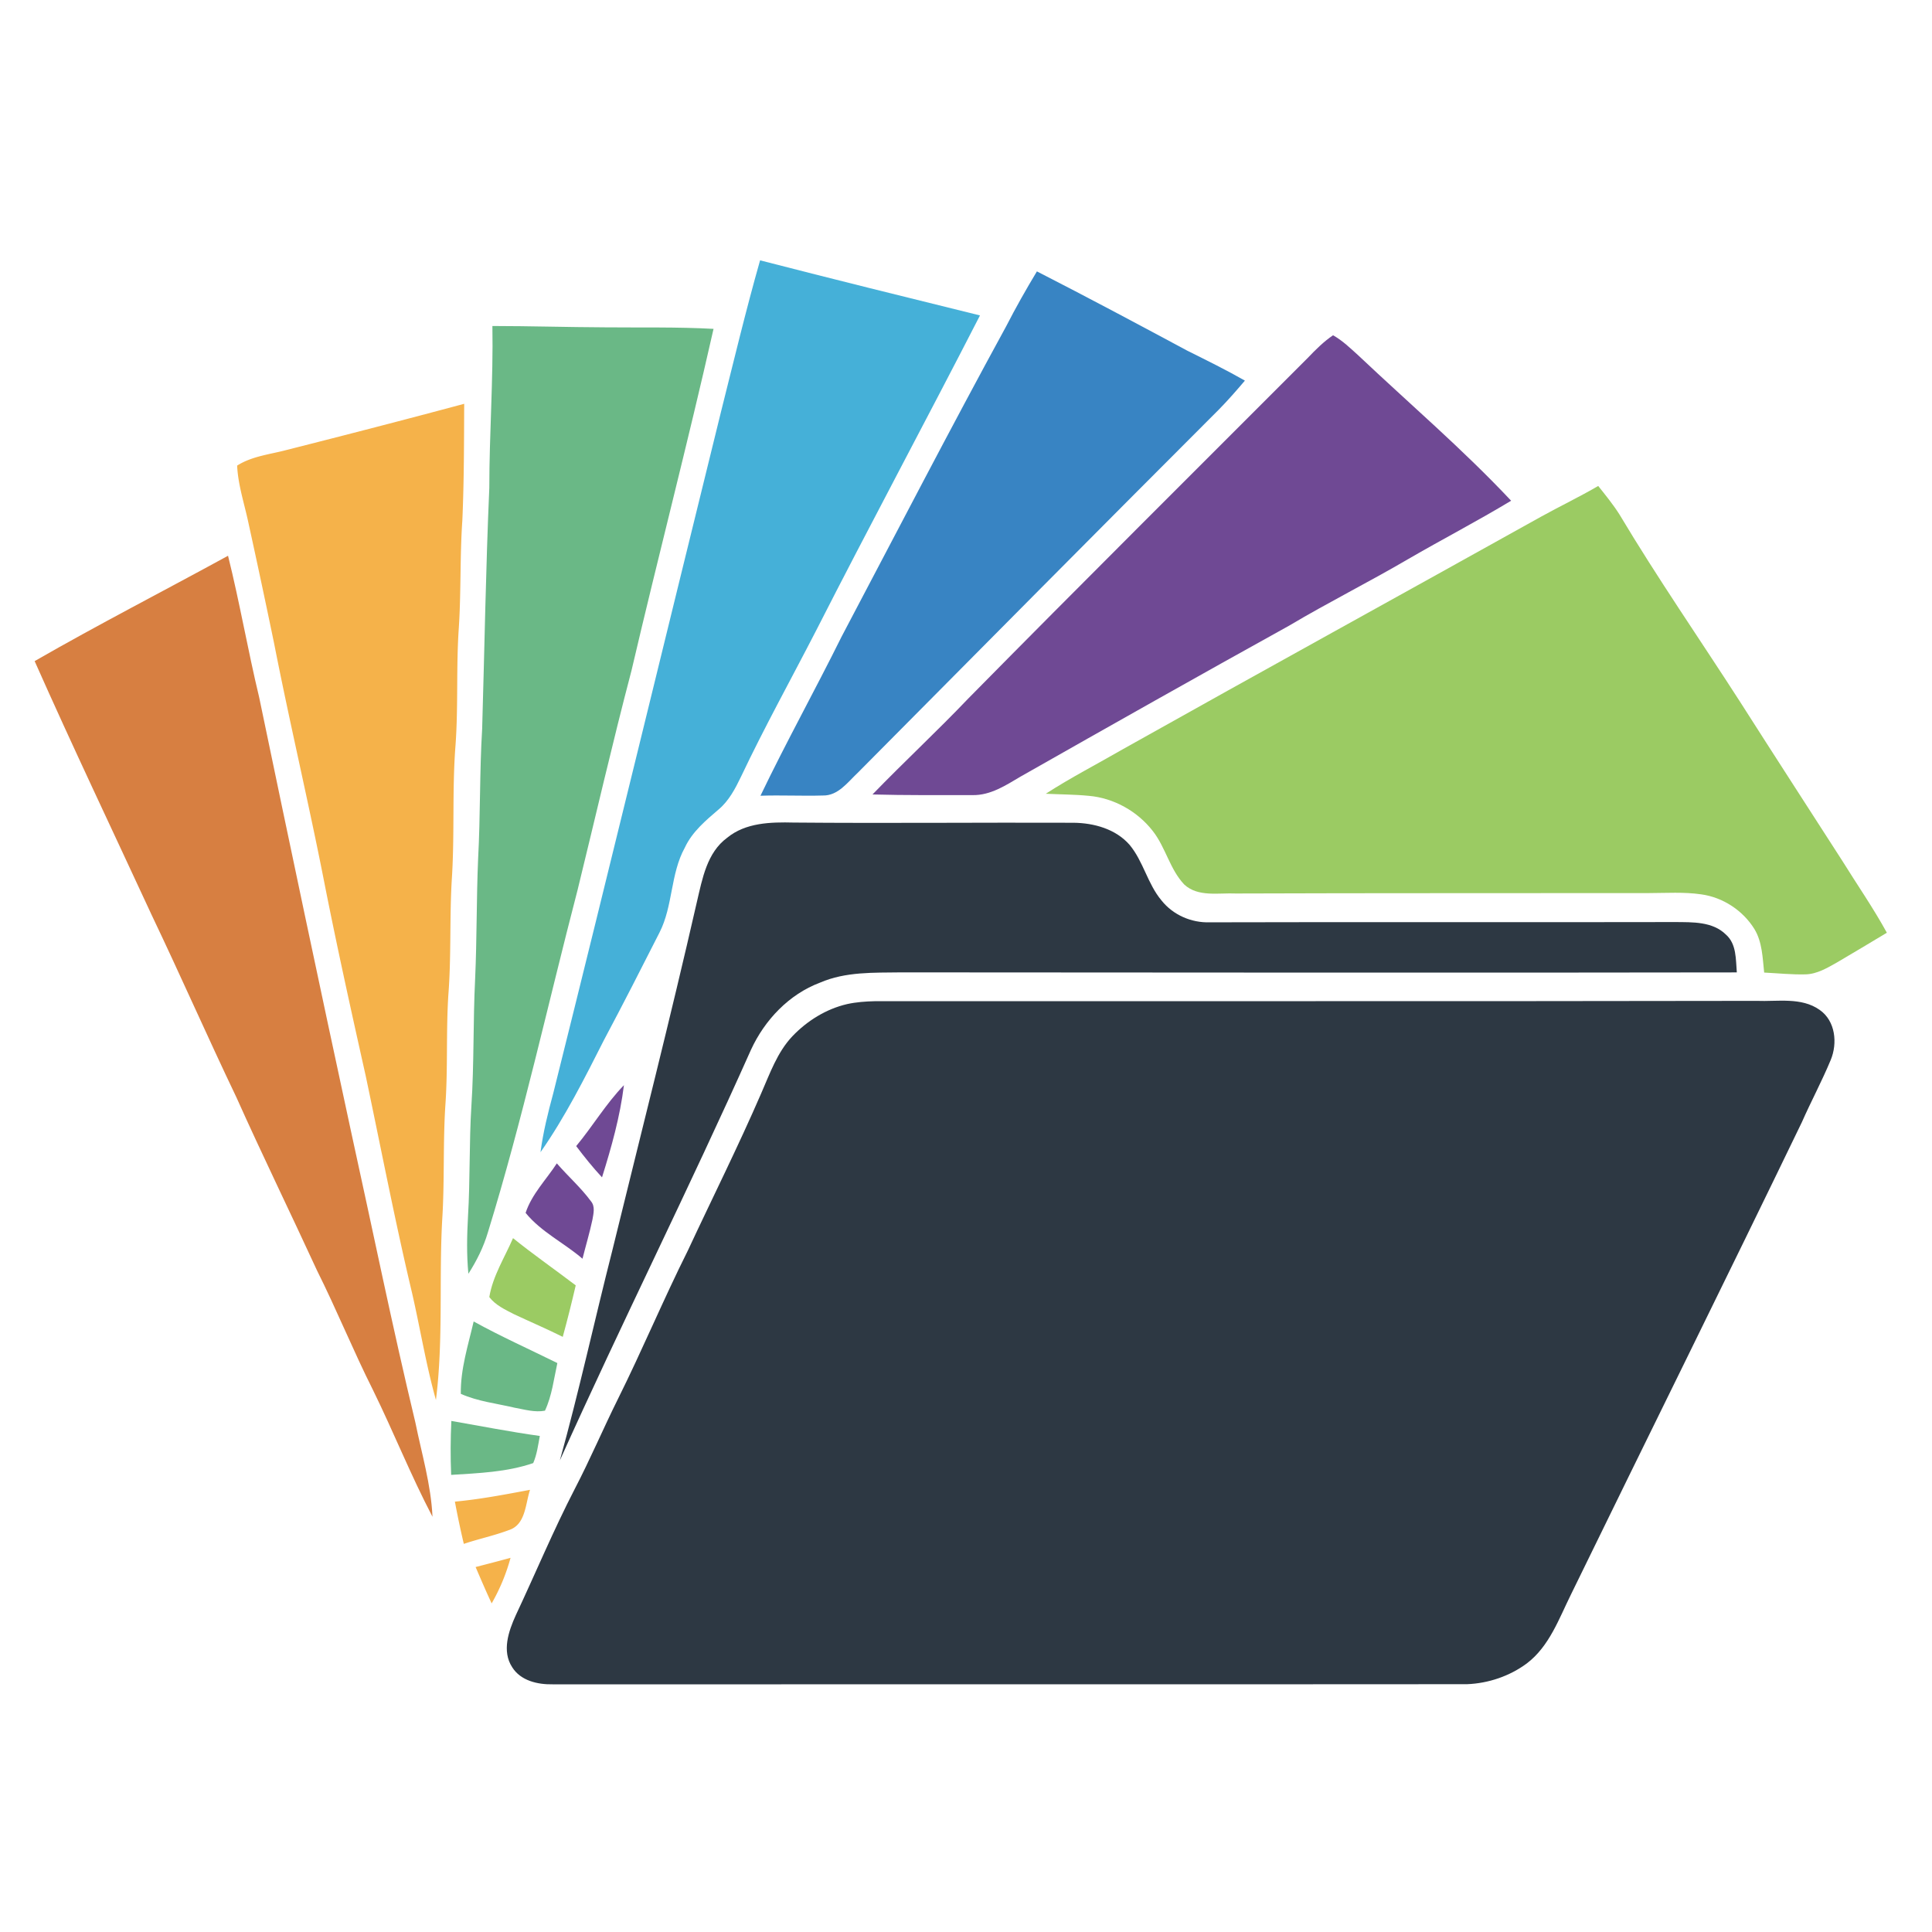 <svg xmlns="http://www.w3.org/2000/svg" width="792" height="792" viewBox="0 0 594 594">
  <path fill="#45b0d8" d="M233.69 80.04c22.5 5.8 45.05 11.38 67.61 16.94-16.63 32.41-33.89 64.5-50.42 96.97-7.69 14.93-15.84 29.63-23.04 44.82-1.77 3.68-3.72 7.43-6.91 10.11-3.97 3.39-8.12 6.87-10.37 11.71-4.48 8.12-3.6 17.92-7.8 26.13-5.6 11.04-11.22 22.07-17.04 32.99-5.98 11.8-11.94 23.67-19.54 34.54.81-6.14 2.3-12.16 3.92-18.12 17.42-69.78 34.35-139.68 51.57-209.51 3.91-15.55 7.63-31.16 12.02-46.58Z"/>
  <path fill="#3884c3" d="M309.34 100.34c2.95-5.75 6.13-11.37 9.46-16.9 15.53 7.94 30.92 16.15 46.28 24.4 5.94 2.96 11.9 5.89 17.67 9.18-2.56 3.01-5.15 5.99-7.92 8.81-37.17 37.17-74.15 74.52-111.18 111.83-3.06 2.87-5.98 7.01-10.64 6.92-6.4.19-12.8-.15-19.2.07 7.92-16.51 16.82-32.52 24.95-48.93 16.79-31.83 33.33-63.8 50.58-95.38Z"/>
  <g fill="#6ab886">
    <path d="M151.39 100.23c11.54.01 23.07.36 34.61.41 11.13.11 22.27-.14 33.38.47-7.93 35.14-17.03 70-25.23 105.08-5.88 22.37-11.05 44.93-16.56 67.39-9.15 35.12-16.89 70.63-27.59 105.33-1.33 4.51-3.46 8.75-5.99 12.71-.57-5.86-.44-11.75-.12-17.62.68-11.31.33-22.65 1.04-33.96.85-13.01.5-26.06 1.15-39.07.56-12.32.39-24.65.92-36.96.72-13.3.43-26.62 1.24-39.91.73-24.7 1.12-49.4 2.2-74.09 0-16.6 1.24-33.17.95-49.78ZM141.68 428.54c-.12-7.6 2.25-14.93 3.95-22.25 8.39 4.63 17.15 8.55 25.73 12.79-1.08 4.92-1.66 10.04-3.81 14.64-3.13.59-6.25-.36-9.31-.91-5.54-1.31-11.32-1.93-16.56-4.27ZM138.77 436.87c9.06 1.57 18.09 3.36 27.2 4.62-.52 2.81-.89 5.7-2.03 8.34-8.08 2.78-16.77 3.09-25.23 3.63-.23-5.53-.2-11.06.06-16.59Z"/>
  </g>
  <g fill="#6f4994">
    <path d="M402.06 110.06c2.41-2.52 4.89-5.02 7.79-6.98 2.92 1.63 5.34 4 7.81 6.23 15.69 14.83 32.15 28.88 46.94 44.64-10.39 6.27-21.18 11.87-31.68 17.96-12.06 7.06-24.56 13.31-36.57 20.45-27.63 15.3-55.13 30.83-82.6 46.42-4.52 2.68-9.22 5.77-14.7 5.68-10.26-.01-20.54.08-30.8-.2 9.67-10 19.88-19.46 29.48-29.53 34.58-35.09 69.53-69.81 104.33-104.67ZM177.15 352.37c5.08-6.1 9.13-13.01 14.68-18.73-1.19 9.66-3.83 19.07-6.74 28.34-2.83-3.05-5.44-6.29-7.94-9.61ZM161.6 372.9c1.91-5.78 6.34-10.2 9.6-15.22 3.42 3.96 7.4 7.44 10.5 11.66 1.34 1.6.77 3.78.45 5.64-.86 4.04-2.05 8.01-3.06 12.02-5.67-4.89-12.72-8.22-17.49-14.1Z"/>
  </g>
  <g fill="#f5b24a">
    <path d="M88.29 138.3c18.18-4.6 36.33-9.29 54.43-14.15-.06 11.95-.04 23.9-.57 35.83-.76 10.98-.37 22-1.08 32.98-.84 12-.15 24.05-1.01 36.05-1.08 13.66-.25 27.37-1.13 41.03-.74 11.93-.15 23.91-1.08 35.84-.73 11.35-.11 22.75-.93 34.1-.74 11.66-.21 23.36-.96 35.03-1.02 18.46.38 37.03-1.93 55.42-3.06-10.88-4.84-22.05-7.38-33.07-5.25-22.11-9.53-44.44-14.23-66.67-4.42-19.77-8.8-39.55-12.72-59.42-4.82-24.58-10.62-48.96-15.44-73.54-2.56-12.38-5.2-24.76-7.91-37.12-1.23-5.79-3.16-11.5-3.44-17.46 4.62-2.94 10.21-3.45 15.38-4.85ZM139.86 461.68c7.77-.72 15.44-2.19 23.1-3.63-1.43 4.29-1.32 10.66-6.42 12.35-4.55 1.72-9.33 2.72-13.94 4.27a274.91 274.91 0 0 1-2.74-12.99ZM146.23 481.79c3.59-.93 7.17-1.85 10.74-2.83-1.33 4.9-3.28 9.6-5.81 14.01-1.72-3.69-3.33-7.44-4.93-11.18Z"/>
  </g>
  <g fill="#9bcb63">
    <path d="M473.83 158.84c5.82-3.21 11.81-6.09 17.55-9.43 2.25 2.84 4.56 5.66 6.51 8.73 11.75 19.68 24.82 38.53 37.21 57.8 10.37 16.26 20.85 32.45 31.29 48.67 4.58 7.38 9.55 14.53 13.73 22.16-5.09 3.08-10.2 6.11-15.32 9.13-2.99 1.68-6.11 3.57-9.64 3.67-4.26.11-8.51-.34-12.76-.55-.49-4.53-.57-9.37-3-13.38-3.55-5.74-9.74-9.79-16.43-10.68-5.29-.76-10.65-.39-15.97-.38-42.33.05-84.66-.02-126.99.13-5.29-.25-11.65 1.19-15.92-2.77-4.43-4.69-5.7-11.37-9.63-16.4-4.72-6.1-12.02-10.2-19.73-10.86-4.38-.43-8.8-.42-13.2-.64 7.7-4.97 15.85-9.16 23.78-13.74 42.75-23.98 85.71-47.59 128.52-71.46ZM150.44 398.79c1.07-6.49 4.72-12.16 7.29-18.12 6.26 5.05 12.87 9.65 19.28 14.52-1.23 5.3-2.55 10.58-3.99 15.83-4.94-2.47-10.04-4.63-15.04-6.99-2.71-1.4-5.65-2.75-7.54-5.24Z"/>
  </g>
  <path fill="#d77f41" d="M10.65 203.26c19.57-11.25 39.66-21.55 59.46-32.39 3.59 14.42 6.1 29.07 9.57 43.52 9.27 44.57 18.67 89.12 28.28 133.63 6.56 29.79 12.63 59.69 19.75 89.35 1.95 9.61 4.81 19.11 5.26 28.96-6.67-12.73-11.98-26.1-18.31-38.99-6.07-12.09-11.15-24.64-17.2-36.74-8.19-17.79-16.79-35.4-24.8-53.27-8.88-18.57-17.15-37.41-26.01-55.97-12.04-26.02-24.37-51.9-36-78.1Z"/>
  <g fill="#2d3843">
    <path d="M223.57 257.57c5.69-4.67 13.42-4.84 20.43-4.67 28.68.25 57.36-.05 86.04.06 6.28.06 12.96 1.9 17.23 6.76 4.28 5.12 5.55 12.05 9.86 17.15 3.54 4.45 9.18 6.89 14.84 6.7 47.67-.13 95.35.02 143.02-.08 5.35.05 11.56-.21 15.66 3.86 3.29 2.9 3 7.63 3.34 11.62-85.66.15-171.33.02-256.99-.01-8.35.12-17.03-.25-24.87 3.15-9.57 3.6-17.02 11.48-21.25 20.67-18.91 42.39-39.73 83.89-58.75 126.23 5.94-21.37 10.65-43.04 16.12-64.52 8.76-35.72 17.84-71.37 26.02-107.23 1.66-7.04 3.06-15.11 9.3-19.69Z"/>
    <path d="M260.45 308.71c2.81-.62 5.68-.82 8.55-.89 90.33-.05 180.67.06 271.01-.1 6.47.27 13.82-1.23 19.47 2.79 4.85 3.39 5.52 10.23 3.38 15.38-2.69 6.49-6.03 12.69-8.86 19.11-23.41 48.47-47.33 96.68-70.92 145.06-3.75 7.54-6.69 16.07-13.65 21.36-5.29 3.92-11.81 6.13-18.38 6.39-93.71.08-187.41.01-281.12.04-4.61.09-9.84-1.08-12.46-5.26-3.23-4.94-1.11-11.08 1.1-15.96 6.09-12.96 11.6-26.19 18.17-38.91 4.73-9.09 8.73-18.52 13.29-27.69 7.47-15.01 13.93-30.5 21.43-45.5 7.52-16.14 15.51-32.06 22.58-48.4 2.67-6.08 4.92-12.6 9.57-17.52 4.54-4.76 10.4-8.41 16.84-9.9Z"/>
  </g>
</svg>
